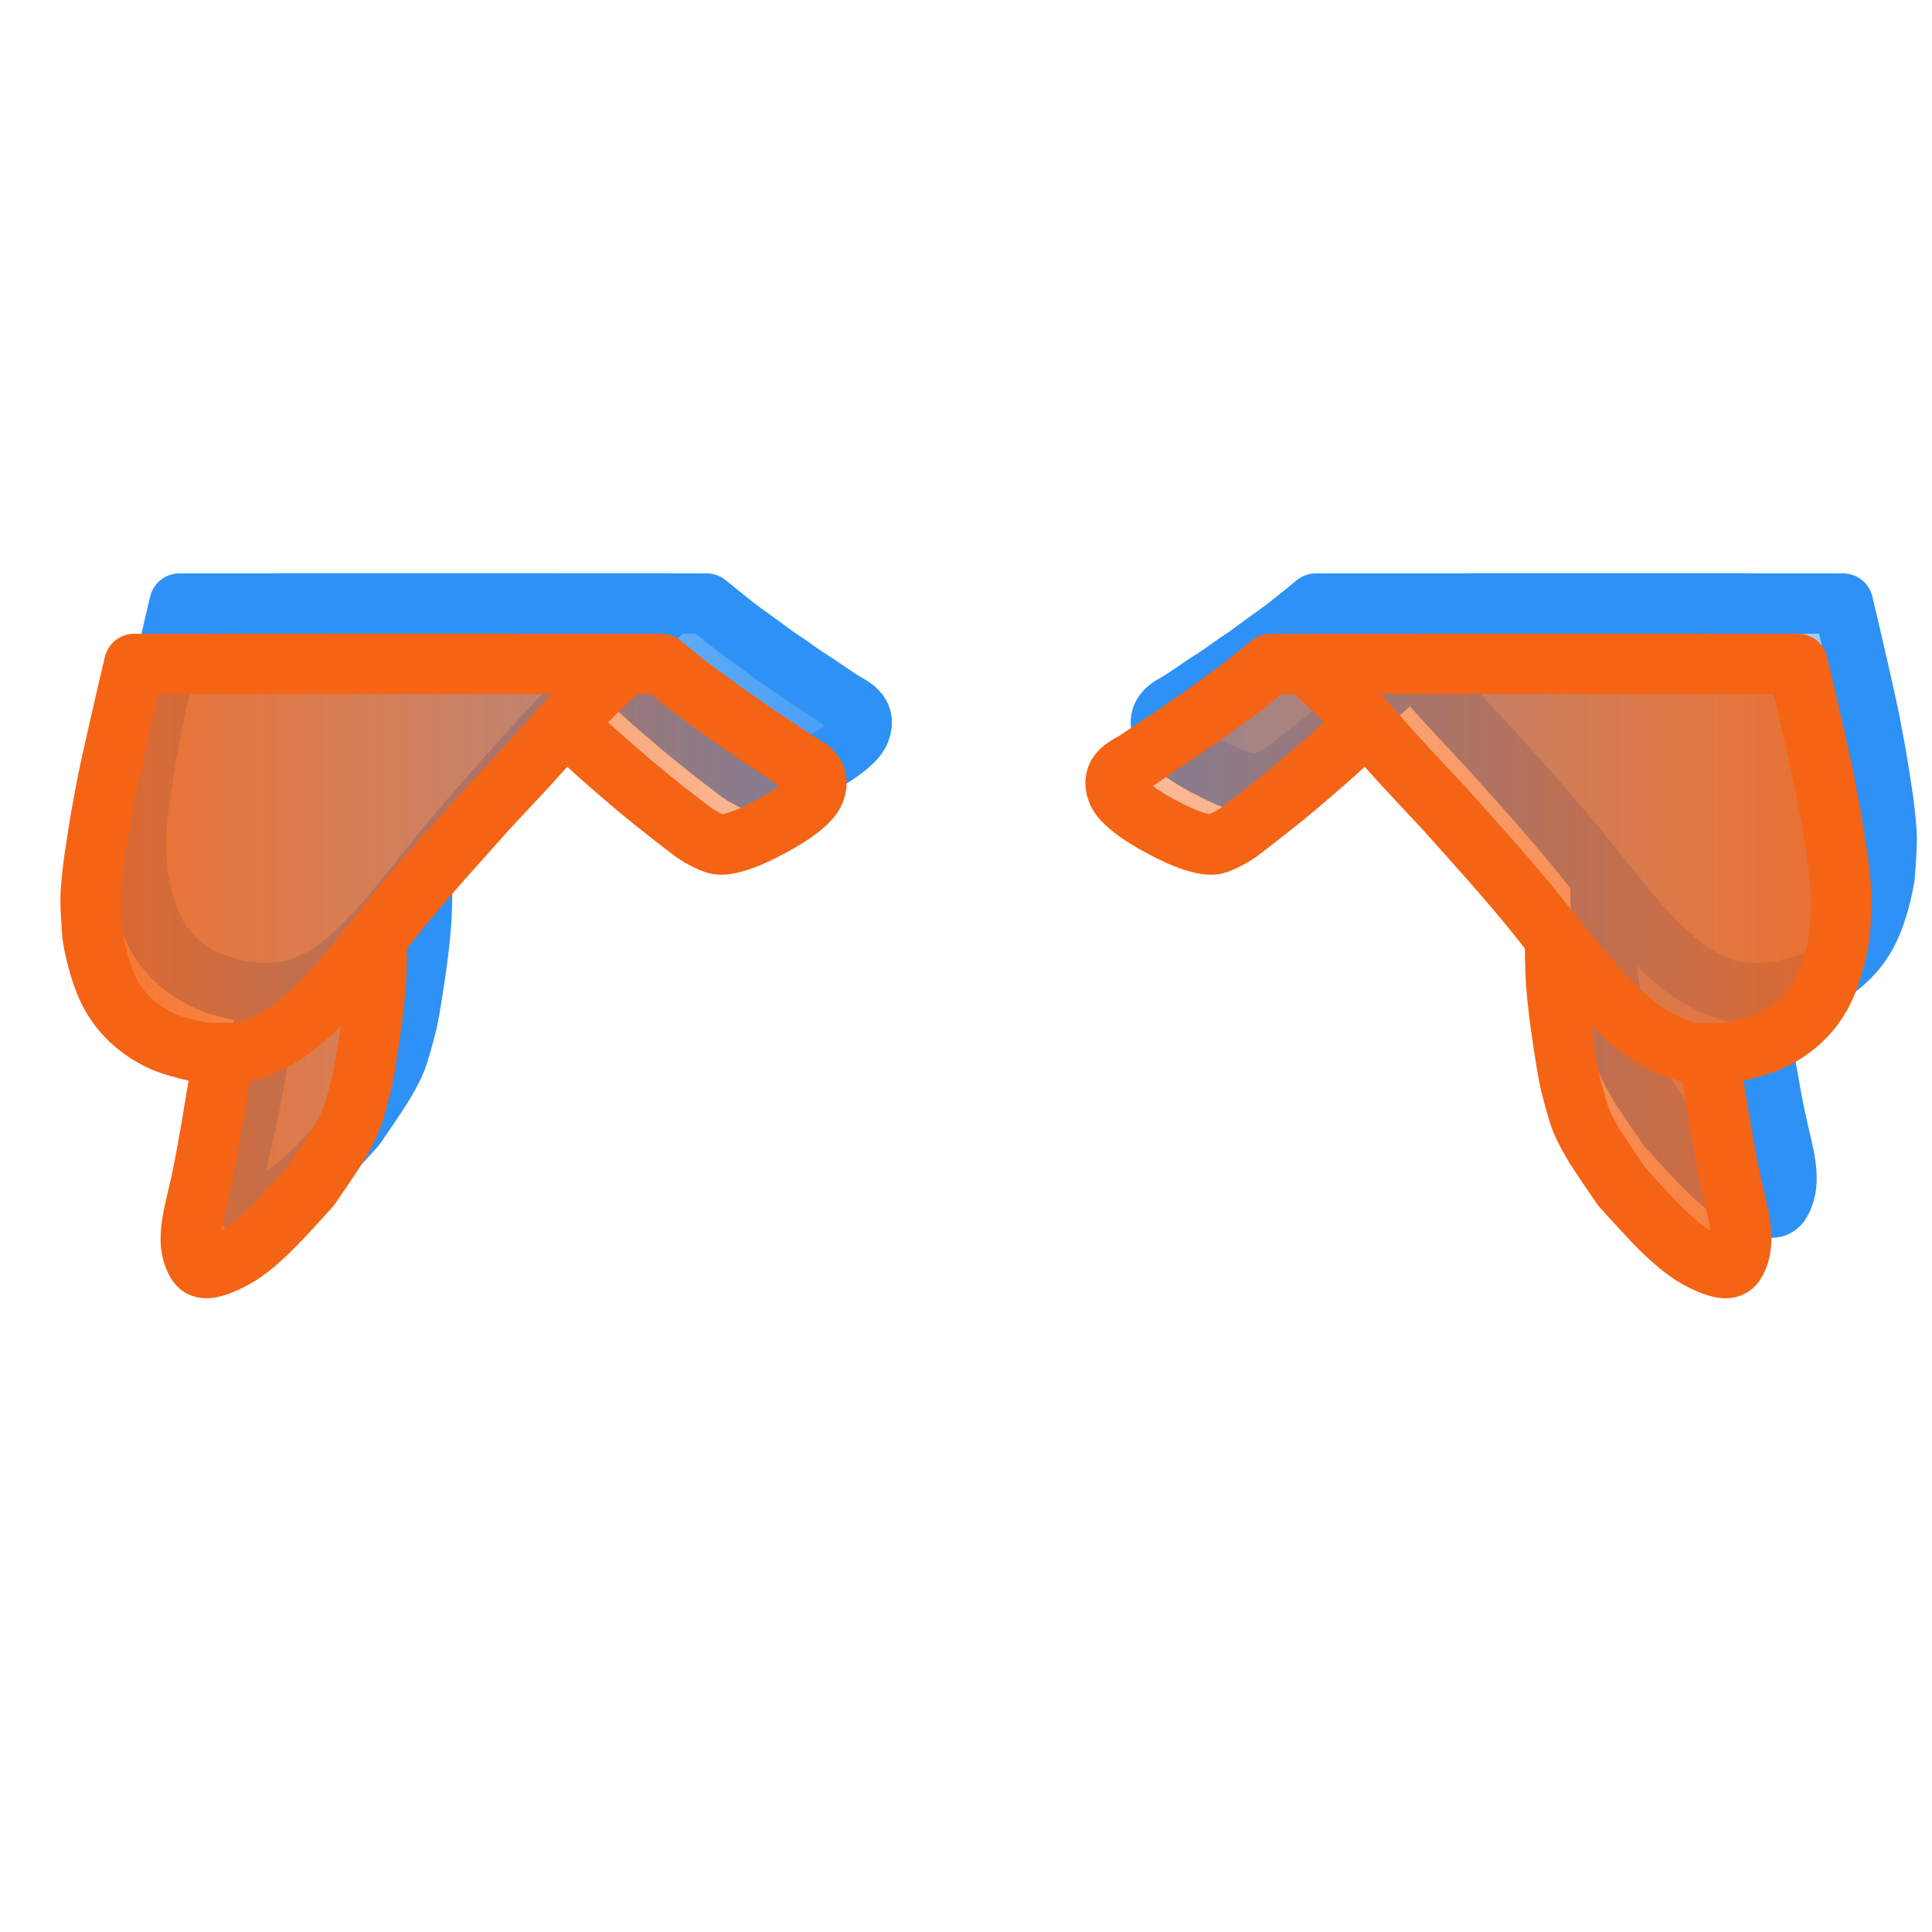 <?xml version="1.0" encoding="UTF-8" standalone="no"?>
<svg
   width="32"
   height="32"
   viewBox="0 0 100 100"
   version="1.1"
   id="svg1"
   sodipodi:docname="threeDim_dogEarsOffIcon.svg"
   inkscape:version="1.3.2 (091e20e, 2023-11-25, custom)"
   inkscape:export-filename="dogEarsOffIcon.png"
   inkscape:export-xdpi="96"
   inkscape:export-ydpi="96"
   xmlns:inkscape="http://www.inkscape.org/namespaces/inkscape"
   xmlns:sodipodi="http://sodipodi.sourceforge.net/DTD/sodipodi-0.dtd"
   xmlns:xlink="http://www.w3.org/1999/xlink"
   xmlns="http://www.w3.org/2000/svg"
   xmlns:svg="http://www.w3.org/2000/svg">
  <defs
     id="defs1">
    <linearGradient
       id="linearGradient15"
       inkscape:collect="always">
      <stop
         style="stop-color:#2e91f5;stop-opacity:0.403;"
         offset="0"
         id="stop15" />
      <stop
         style="stop-color:#2e91f5;stop-opacity:0.855;"
         offset="0.896"
         id="stop14" />
    </linearGradient>
    <linearGradient
       id="linearGradient13"
       inkscape:collect="always">
      <stop
         style="stop-color:#2e91f5;stop-opacity:0.851;"
         offset="0.101"
         id="stop13" />
      <stop
         style="stop-color:#2e91f5;stop-opacity:0.396;"
         offset="1"
         id="stop12" />
    </linearGradient>
    <linearGradient
       id="linearGradient9"
       inkscape:collect="always">
      <stop
         style="stop-color:#f56314;stop-opacity:0.853;"
         offset="0.104"
         id="stop9" />
      <stop
         style="stop-color:#f56314;stop-opacity:0.398;"
         offset="1"
         id="stop10" />
    </linearGradient>
    <linearGradient
       id="linearGradient7"
       inkscape:collect="always">
      <stop
         style="stop-color:#f56314;stop-opacity:0.4;"
         offset="0"
         id="stop8" />
      <stop
         style="stop-color:#f56314;stop-opacity:0.853;"
         offset="0.899"
         id="stop7" />
    </linearGradient>
    <linearGradient
       inkscape:collect="always"
       xlink:href="#linearGradient7"
       id="linearGradient8"
       x1="56.221"
       y1="50.001"
       x2="96.875"
       y2="50.001"
       gradientUnits="userSpaceOnUse" />
    <linearGradient
       inkscape:collect="always"
       xlink:href="#linearGradient9"
       id="linearGradient10"
       x1="3.125"
       y1="49.999"
       x2="43.778"
       y2="49.999"
       gradientUnits="userSpaceOnUse" />
    <linearGradient
       inkscape:collect="always"
       xlink:href="#linearGradient15"
       id="linearGradient11"
       gradientUnits="userSpaceOnUse"
       x1="3.125"
       y1="49.999"
       x2="43.778"
       y2="49.999"
       gradientTransform="translate(2.344,-3.126)" />
    <linearGradient
       inkscape:collect="always"
       xlink:href="#linearGradient13"
       id="linearGradient12"
       gradientUnits="userSpaceOnUse"
       x1="56.221"
       y1="50.001"
       x2="96.875"
       y2="50.001"
       gradientTransform="translate(2.344,-3.126)" />
  </defs>
  <sodipodi:namedview
     id="namedview1"
     pagecolor="#ffffff"
     bordercolor="#000000"
     borderopacity="0.25"
     inkscape:showpageshadow="2"
     inkscape:pageopacity="0.0"
     inkscape:pagecheckerboard="0"
     inkscape:deskcolor="#d1d1d1"
     inkscape:document-units="in"
     inkscape:zoom="16.000001"
     inkscape:cx="9.4999994"
     inkscape:cy="18.656249"
     inkscape:window-width="1920"
     inkscape:window-height="1009"
     inkscape:window-x="-8"
     inkscape:window-y="-8"
     inkscape:window-maximized="1"
     inkscape:current-layer="svg1" />
  <path
     id="path4-3"
     style="fill:url(#linearGradient11);stroke:#2e91f5;stroke-width:3.125;stroke-linecap:round;stroke-linejoin:round;stroke-dasharray:none;stroke-opacity:1"
     d="M 16.738,31.239 H 9.292 L 9.028,32.358 c 0,0 -0.912,3.9 -1.132,5.047 -0.22,1.148 -0.334,1.8 -0.334,1.8 0,0 -0.116,0.688 -0.167,1.035 -0.051,0.347 -0.11,0.67 -0.174,1.138 -0.064,0.468 -0.144,1.151 -0.18,1.749 -0.036,0.598 0.055,1.586 0.064,1.833 0.009,0.247 0.077,0.878 0.392,1.942 0.315,1.063 0.851,2.38 2.405,3.401 0.624,0.411 1.131,0.606 1.749,0.778 0.617,0.172 1.161,0.33 2.315,0.302 0.796,-0.018 1.295,0.01 2.746,-0.778 1.45,-0.788 3.172,-2.767 3.961,-3.742 0.789,-0.975 0.94,-1.157 1.408,-1.736 0.468,-0.579 0.882,-1.112 1.402,-1.736 0.52,-0.624 1.723,-2.006 1.723,-2.006 l 2.411,-2.701 1.164,-1.241 0.894,-0.964 0.701,-0.772 0.759,-0.855 0.907,-1.003 1.074,-1.1 1.312,-1.247 c 0,0 0.251,-0.201 0.328,-0.264 h -8.14 v 0 m -12.428,-0.005 H 28.504 M 13.84,51.442 c -0.032,0.456 -0.083,0.94 -0.168,1.446 -0.204,1.209 -0.565,3.531 -0.926,5.195 -0.361,1.665 -0.834,2.989 -0.264,4.07 0.192,0.363 0.478,0.597 1.781,-0.051 1.303,-0.648 2.485,-1.982 4.122,-3.787 0,0 1.21,-1.741 1.562,-2.353 0.353,-0.612 0.554,-1.043 0.675,-1.427 0.121,-0.384 0.35,-1.214 0.463,-1.697 0.113,-0.483 0.342,-1.957 0.476,-2.926 0.134,-0.969 0.247,-2.051 0.264,-2.675 0.013,-0.505 0.039,-1.084 0.024,-1.646 m 9.758,-11.246 c 0.131,0.124 0.259,0.244 0.384,0.36 1.605,1.494 3.129,2.799 4.205,3.659 1.076,0.86 1.975,1.543 2.115,1.646 0.14,0.103 0.872,0.514 1.177,0.566 0.305,0.051 0.842,-0.05 1.543,-0.334 0.701,-0.284 3.124,-1.462 3.485,-2.411 0.361,-0.949 -0.478,-1.268 -0.874,-1.511 -0.396,-0.243 -1.022,-0.69 -1.344,-0.9 -0.322,-0.21 -0.536,-0.343 -0.836,-0.547 -0.3,-0.204 -0.614,-0.449 -0.958,-0.669 -0.344,-0.22 -0.666,-0.472 -1.112,-0.797 -0.446,-0.325 -1.049,-0.744 -1.569,-1.157 -0.412,-0.328 -0.954,-0.77 -1.247,-1.009 v 0 l -1.833,-1e-6" />
  <path
     id="path4-2-6"
     style="fill:url(#linearGradient12);stroke:#2e91f5;stroke-width:3.125;stroke-linecap:round;stroke-linejoin:round;stroke-dasharray:none;stroke-opacity:1"
     d="m 87.949,31.241 h 7.446 l 0.264,1.119 c 0,0 0.912,3.9 1.132,5.047 0.22,1.148 0.334,1.8 0.334,1.8 0,0 0.116,0.688 0.167,1.035 0.051,0.347 0.11,0.67 0.174,1.138 0.064,0.468 0.144,1.151 0.18,1.749 0.036,0.598 -0.055,1.586 -0.064,1.833 -0.009,0.247 -0.077,0.878 -0.392,1.942 -0.315,1.063 -0.851,2.38 -2.405,3.401 -0.624,0.411 -1.131,0.606 -1.749,0.778 -0.617,0.172 -1.161,0.33 -2.315,0.302 -0.796,-0.018 -1.295,0.01 -2.746,-0.778 -1.45,-0.788 -3.172,-2.767 -3.961,-3.742 -0.789,-0.975 -0.94,-1.157 -1.408,-1.736 -0.468,-0.579 -0.882,-1.112 -1.402,-1.736 -0.52,-0.624 -1.723,-2.006 -1.723,-2.006 l -2.411,-2.701 -1.164,-1.241 -0.894,-0.964 -0.701,-0.772 -0.759,-0.855 -0.907,-1.003 -1.074,-1.1 -1.312,-1.247 c 0,0 -0.251,-0.201 -0.328,-0.264 h 8.14 v 0 m 12.428,-0.005 H 76.183 m -3.102,3.11 c -0.131,0.124 -0.259,0.244 -0.384,0.36 -1.605,1.494 -3.129,2.799 -4.205,3.659 -1.076,0.86 -1.975,1.543 -2.115,1.646 -0.14,0.103 -0.872,0.514 -1.177,0.566 -0.305,0.051 -0.842,-0.05 -1.543,-0.334 -0.701,-0.284 -3.124,-1.462 -3.485,-2.411 -0.361,-0.949 0.478,-1.268 0.874,-1.511 0.396,-0.243 1.022,-0.69 1.344,-0.9 0.322,-0.21 0.536,-0.343 0.836,-0.547 0.3,-0.204 0.614,-0.449 0.958,-0.669 0.344,-0.22 0.666,-0.472 1.112,-0.797 0.446,-0.325 1.049,-0.744 1.569,-1.157 0.412,-0.328 0.954,-0.77 1.247,-1.009 v 0 l 1.833,-10e-7 m 20.902,20.203 c 0.032,0.456 0.083,0.94 0.168,1.446 0.204,1.209 0.565,3.531 0.926,5.195 0.361,1.665 0.834,2.989 0.264,4.07 -0.192,0.363 -0.478,0.597 -1.781,-0.051 -1.303,-0.648 -2.485,-1.982 -4.122,-3.787 0,0 -1.21,-1.741 -1.562,-2.353 -0.353,-0.612 -0.554,-1.043 -0.675,-1.427 -0.121,-0.384 -0.35,-1.214 -0.463,-1.697 -0.113,-0.483 -0.342,-1.957 -0.476,-2.926 -0.134,-0.969 -0.247,-2.051 -0.264,-2.675 -0.013,-0.505 -0.039,-1.084 -0.024,-1.646" />
  <path
     id="path4"
     style="fill:url(#linearGradient10);stroke:#f56314;stroke-width:3.125;stroke-linecap:round;stroke-linejoin:round;stroke-dasharray:none;stroke-opacity:1"
     d="M 14.394,34.365 H 6.948 l -0.264,1.119 c 0,0 -0.912,3.9 -1.132,5.047 -0.22,1.148 -0.334,1.8 -0.334,1.8 0,0 -0.116,0.688 -0.167,1.035 -0.051,0.347 -0.11,0.67 -0.174,1.138 -0.064,0.468 -0.144,1.151 -0.18,1.749 -0.036,0.598 0.055,1.586 0.064,1.833 0.009,0.247 0.077,0.878 0.392,1.942 0.315,1.063 0.851,2.38 2.405,3.401 0.624,0.411 1.131,0.606 1.749,0.778 0.617,0.172 1.161,0.33 2.315,0.302 0.796,-0.018 1.295,0.01 2.746,-0.778 1.45,-0.788 3.172,-2.767 3.961,-3.742 0.789,-0.975 0.94,-1.157 1.408,-1.736 0.468,-0.579 0.882,-1.112 1.402,-1.736 0.52,-0.624 1.723,-2.006 1.723,-2.006 l 2.411,-2.701 1.164,-1.241 0.894,-0.964 0.701,-0.772 0.759,-0.855 0.907,-1.003 1.074,-1.1 1.312,-1.247 c 0,0 0.251,-0.201 0.328,-0.264 h -8.14 v 0 M 11.842,34.36 H 26.161 M 11.497,54.568 c -0.032,0.456 -0.083,0.94 -0.168,1.446 -0.204,1.209 -0.565,3.531 -0.926,5.195 -0.361,1.665 -0.834,2.989 -0.264,4.07 0.192,0.363 0.478,0.597 1.781,-0.051 1.303,-0.648 2.485,-1.982 4.122,-3.787 0,0 1.21,-1.741 1.562,-2.353 0.353,-0.612 0.554,-1.043 0.675,-1.427 0.121,-0.384 0.35,-1.214 0.463,-1.697 0.113,-0.483 0.342,-1.957 0.476,-2.926 0.134,-0.969 0.247,-2.051 0.264,-2.675 0.013,-0.505 0.039,-1.084 0.024,-1.646 M 29.263,37.47 c 0.131,0.124 0.259,0.244 0.384,0.36 1.605,1.494 3.129,2.799 4.205,3.659 1.076,0.86 1.975,1.543 2.115,1.646 0.14,0.103 0.872,0.514 1.177,0.566 0.305,0.051 0.842,-0.05 1.543,-0.334 0.701,-0.284 3.124,-1.462 3.485,-2.411 0.361,-0.949 -0.478,-1.268 -0.874,-1.511 -0.396,-0.243 -1.022,-0.69 -1.344,-0.9 -0.322,-0.21 -0.536,-0.343 -0.836,-0.547 -0.3,-0.204 -0.614,-0.449 -0.958,-0.669 -0.344,-0.22 -0.666,-0.472 -1.112,-0.797 -0.446,-0.325 -1.049,-0.744 -1.569,-1.157 -0.412,-0.328 -0.954,-0.77 -1.247,-1.009 v 0 l -1.833,-1e-6" />
  <path
     id="path4-2"
     style="fill:url(#linearGradient8);stroke:#f56314;stroke-width:3.125;stroke-linecap:round;stroke-linejoin:round;stroke-dasharray:none;stroke-opacity:1"
     d="m 85.606,34.366 h 7.446 l 0.264,1.119 c 0,0 0.912,3.9 1.132,5.047 0.22,1.148 0.334,1.8 0.334,1.8 0,0 0.116,0.688 0.167,1.035 0.051,0.347 0.11,0.67 0.174,1.138 0.064,0.468 0.144,1.151 0.18,1.749 0.036,0.598 -0.055,1.586 -0.064,1.833 -0.009,0.247 -0.077,0.878 -0.392,1.942 -0.315,1.063 -0.851,2.38 -2.405,3.401 -0.624,0.411 -1.131,0.606 -1.749,0.778 -0.617,0.172 -1.161,0.33 -2.315,0.302 -0.796,-0.018 -1.295,0.01 -2.746,-0.778 C 84.181,52.945 82.459,50.966 81.671,49.991 80.882,49.016 80.731,48.834 80.262,48.255 79.794,47.676 79.381,47.143 78.861,46.519 78.341,45.894 77.138,44.513 77.138,44.513 l -2.411,-2.701 -1.164,-1.241 -0.894,-0.964 -0.701,-0.772 -0.759,-0.855 -0.907,-1.003 -1.074,-1.1 -1.312,-1.247 c 0,0 -0.251,-0.201 -0.328,-0.264 h 8.14 v 0 m 12.428,-0.005 H 73.839 m -3.102,3.11 c -0.131,0.124 -0.259,0.244 -0.384,0.36 -1.605,1.494 -3.129,2.799 -4.205,3.659 -1.076,0.86 -1.975,1.543 -2.115,1.646 -0.14,0.103 -0.872,0.514 -1.177,0.566 -0.305,0.051 -0.842,-0.05 -1.543,-0.334 -0.701,-0.284 -3.124,-1.462 -3.485,-2.411 -0.361,-0.949 0.478,-1.268 0.874,-1.511 0.396,-0.243 1.022,-0.69 1.344,-0.9 0.322,-0.21 0.536,-0.343 0.836,-0.547 0.3,-0.204 0.614,-0.449 0.958,-0.669 0.344,-0.22 0.666,-0.472 1.112,-0.797 0.446,-0.325 1.049,-0.744 1.569,-1.157 0.412,-0.328 0.954,-0.77 1.247,-1.009 v 0 l 1.833,-10e-7 m 20.902,20.203 c 0.032,0.456 0.083,0.94 0.168,1.446 0.204,1.209 0.565,3.531 0.926,5.195 0.361,1.665 0.834,2.989 0.264,4.07 -0.192,0.363 -0.478,0.597 -1.781,-0.051 -1.303,-0.648 -2.485,-1.982 -4.122,-3.787 0,0 -1.21,-1.741 -1.562,-2.353 -0.353,-0.612 -0.554,-1.043 -0.675,-1.427 -0.121,-0.384 -0.35,-1.214 -0.463,-1.697 -0.113,-0.483 -0.342,-1.957 -0.476,-2.926 -0.134,-0.969 -0.247,-2.051 -0.264,-2.675 -0.013,-0.505 -0.039,-1.084 -0.024,-1.646" />
</svg>
